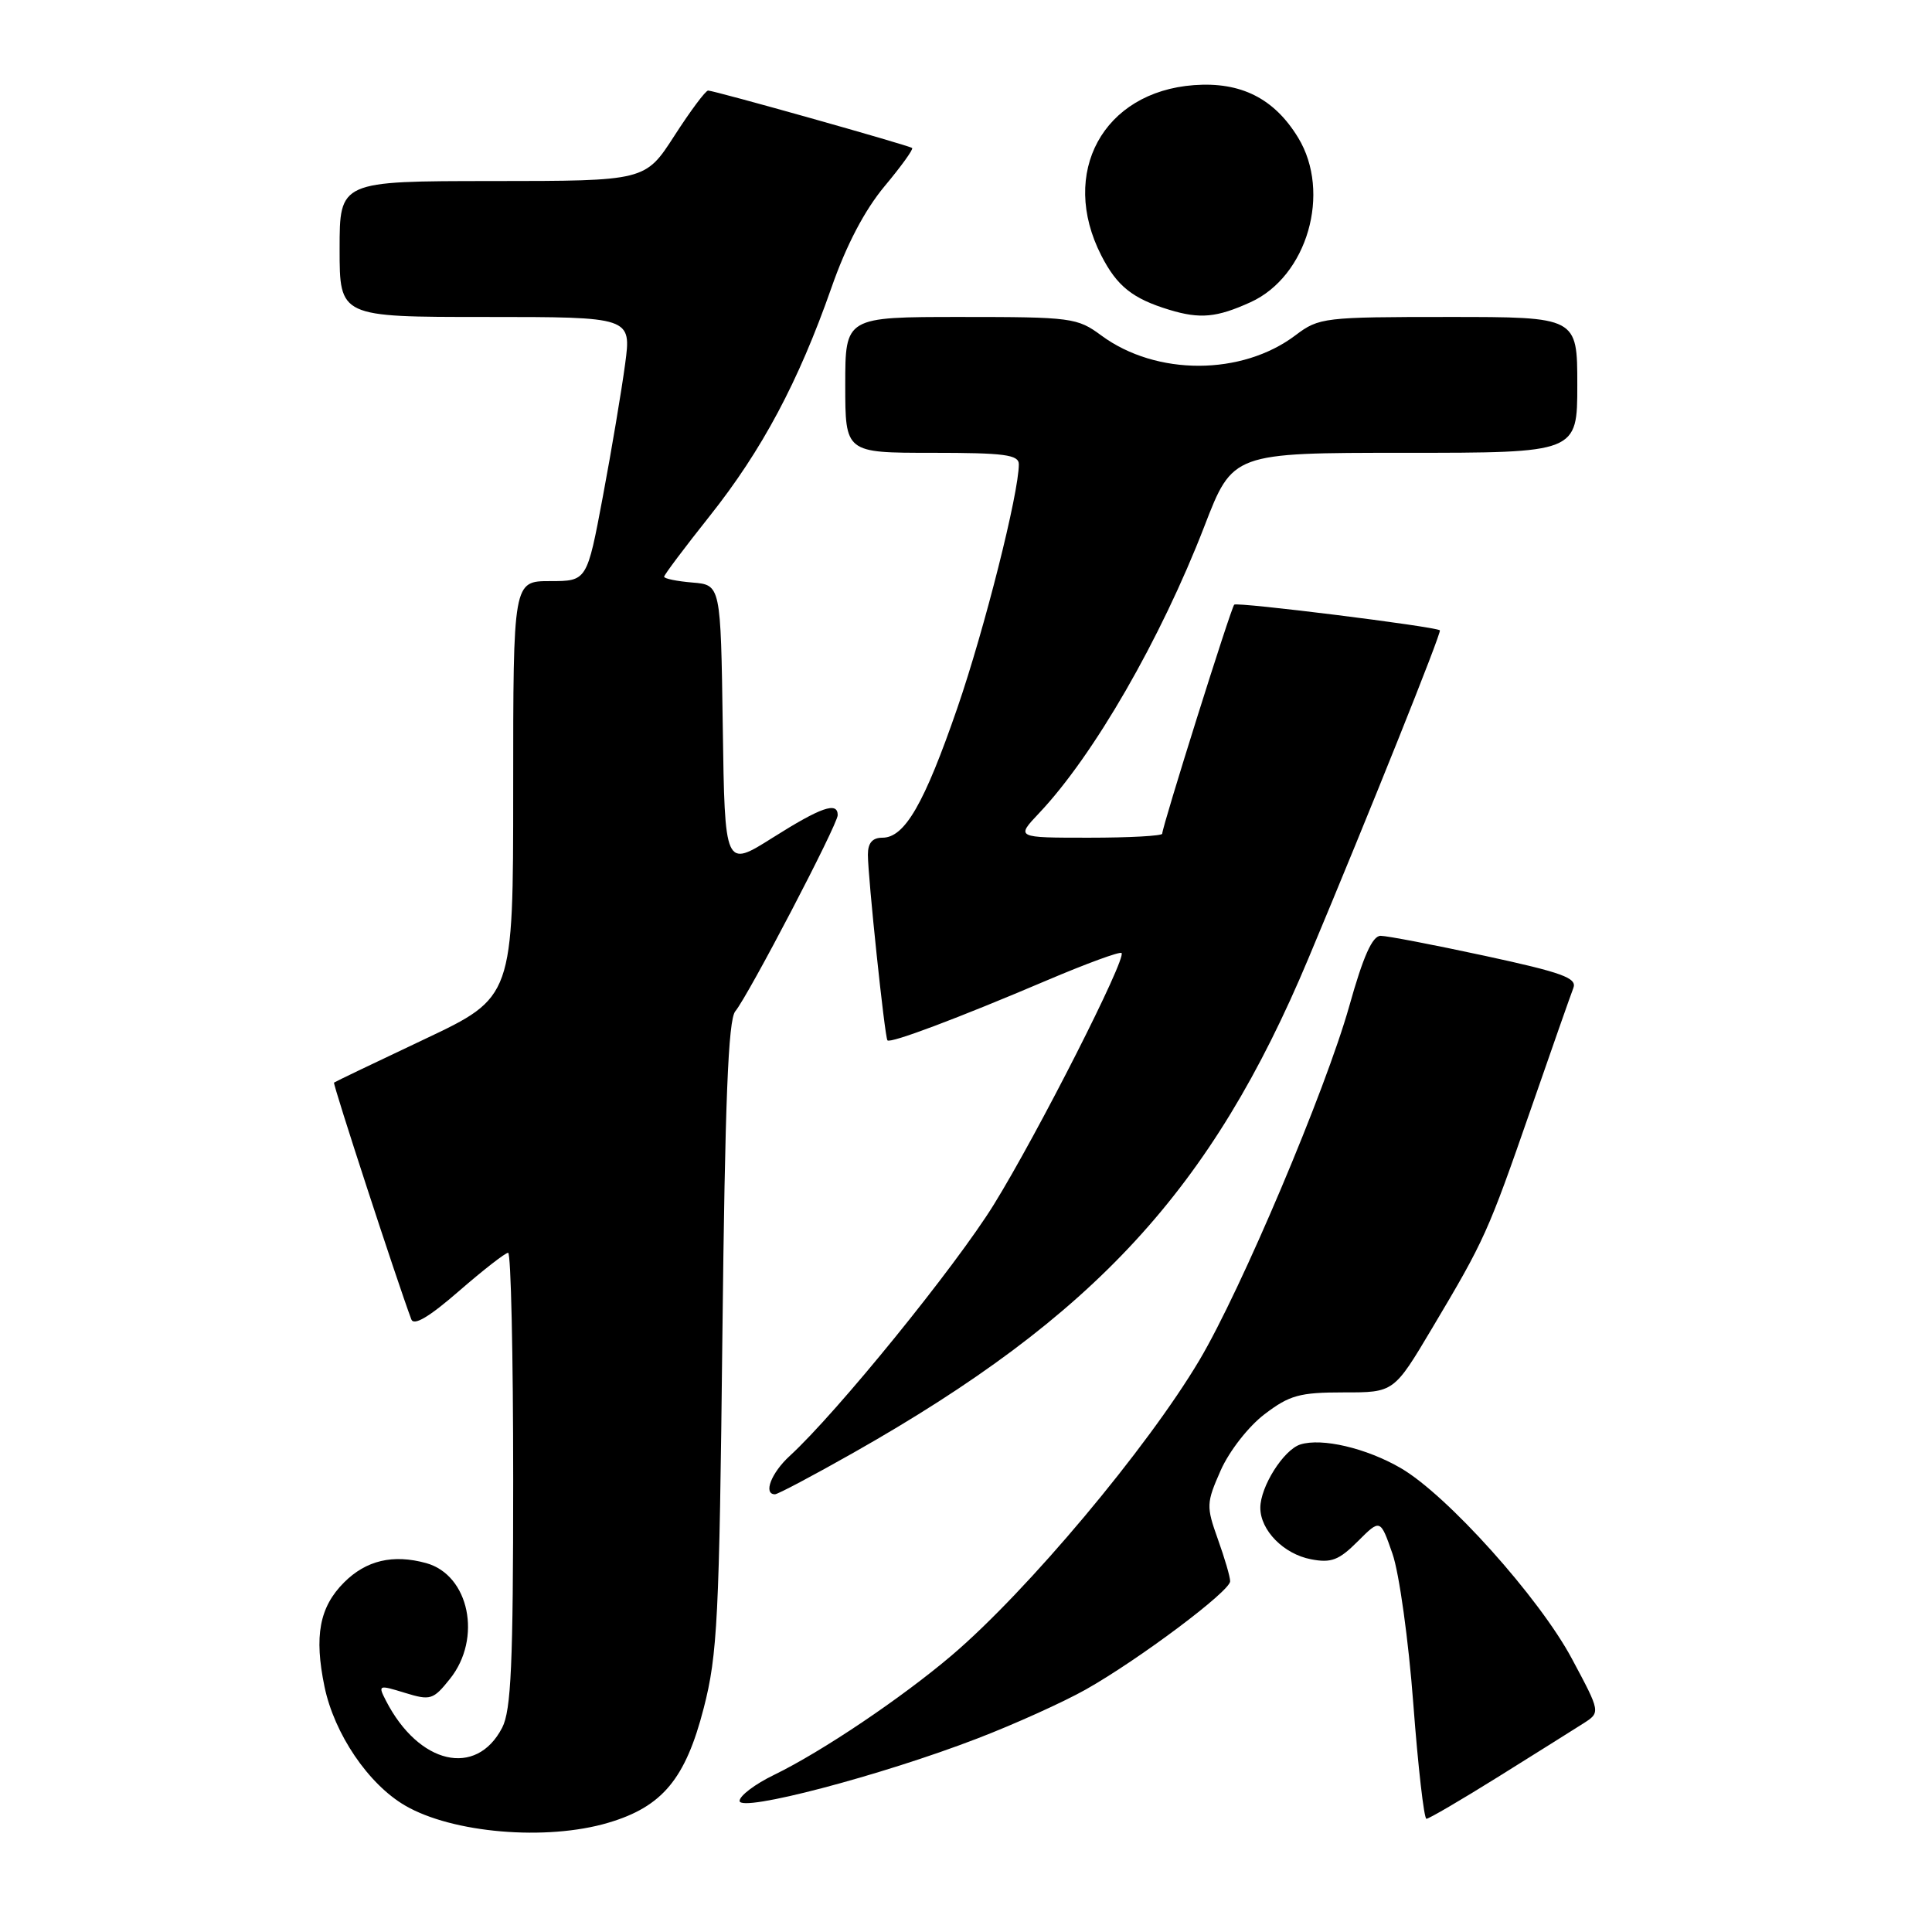 <?xml version="1.0" encoding="UTF-8" standalone="no"?>
<!DOCTYPE svg PUBLIC "-//W3C//DTD SVG 1.1//EN" "http://www.w3.org/Graphics/SVG/1.1/DTD/svg11.dtd" >
<svg xmlns="http://www.w3.org/2000/svg" xmlns:xlink="http://www.w3.org/1999/xlink" version="1.1" viewBox="0 0 256 256">
 <g >
 <path fill="currentColor"
d=" M 80.61 241.52 C 87.77 239.40 90.84 235.71 93.25 226.32 C 95.07 219.27 95.31 214.41 95.72 177.00 C 96.07 145.84 96.49 135.13 97.43 134.00 C 99.16 131.92 111.00 109.25 111.00 108.01 C 111.00 106.18 108.80 106.95 102.38 111.00 C 96.04 115.00 96.04 115.00 95.77 96.25 C 95.50 77.50 95.50 77.50 91.75 77.19 C 89.69 77.02 88.00 76.67 88.00 76.42 C 88.00 76.17 90.73 72.54 94.06 68.35 C 100.97 59.65 105.80 50.59 110.16 38.15 C 112.14 32.47 114.57 27.85 117.20 24.69 C 119.41 22.05 121.06 19.76 120.86 19.61 C 120.40 19.25 94.64 12.00 93.83 12.00 C 93.49 12.00 91.48 14.70 89.36 17.99 C 85.50 23.98 85.50 23.98 65.25 23.99 C 45.00 24.00 45.00 24.00 45.00 33.00 C 45.00 42.00 45.00 42.00 64.33 42.00 C 83.67 42.00 83.67 42.00 82.83 48.25 C 82.37 51.69 81.05 59.56 79.89 65.75 C 77.78 77.00 77.78 77.00 72.89 77.00 C 68.00 77.00 68.00 77.00 68.00 104.57 C 68.00 132.14 68.00 132.14 56.25 137.70 C 49.79 140.75 44.39 143.34 44.26 143.45 C 44.07 143.61 52.62 169.80 54.50 174.82 C 54.83 175.72 56.88 174.50 60.82 171.07 C 64.03 168.28 66.96 166.00 67.33 166.00 C 67.70 166.00 68.00 179.52 68.00 196.05 C 68.00 220.47 67.73 226.63 66.54 228.93 C 63.10 235.57 55.48 233.79 51.14 225.35 C 50.07 223.26 50.14 223.23 53.65 224.31 C 57.04 225.35 57.40 225.24 59.62 222.46 C 63.91 217.10 62.18 208.70 56.47 207.12 C 52.08 205.91 48.52 206.75 45.59 209.68 C 42.32 212.95 41.61 216.79 43.00 223.50 C 44.30 229.75 48.80 236.40 53.67 239.24 C 59.94 242.90 72.41 243.96 80.61 241.52 Z  M 198.55 235.42 C 203.47 232.35 208.53 229.17 209.79 228.37 C 212.09 226.90 212.09 226.90 208.29 219.80 C 203.97 211.71 191.74 198.09 185.61 194.53 C 181.04 191.88 175.16 190.50 172.30 191.40 C 170.08 192.11 167.00 196.99 167.00 199.79 C 167.00 202.77 170.09 205.92 173.71 206.61 C 176.39 207.13 177.41 206.74 179.91 204.24 C 182.90 201.25 182.90 201.25 184.51 205.88 C 185.40 208.42 186.64 217.36 187.27 225.75 C 187.90 234.14 188.69 241.00 189.01 241.00 C 189.34 241.00 193.63 238.49 198.55 235.42 Z  M 129.50 230.36 C 134.45 228.46 140.92 225.53 143.87 223.87 C 150.88 219.92 163.00 210.84 163.00 209.53 C 163.01 208.96 162.27 206.45 161.37 203.94 C 159.82 199.59 159.84 199.16 161.75 194.83 C 162.88 192.28 165.43 189.01 167.56 187.39 C 170.87 184.87 172.20 184.50 178.03 184.50 C 184.70 184.51 184.70 184.51 189.76 176.00 C 196.74 164.28 197.15 163.36 202.84 146.98 C 205.60 139.02 208.14 131.78 208.48 130.91 C 208.99 129.59 207.02 128.87 196.79 126.66 C 190.02 125.20 183.79 124.00 182.94 124.00 C 181.85 124.00 180.63 126.72 178.79 133.30 C 175.64 144.48 164.47 170.89 158.94 180.21 C 152.01 191.89 136.15 210.79 126.15 219.31 C 119.47 224.99 108.91 232.10 102.55 235.19 C 100.05 236.40 98.00 237.95 98.00 238.63 C 98.00 240.20 116.76 235.27 129.50 230.36 Z  M 113.06 192.51 C 145.10 174.37 160.55 157.60 173.37 127.00 C 181.47 107.68 191.06 83.74 190.79 83.52 C 190.14 83.01 163.93 79.74 163.54 80.12 C 163.11 80.55 154.00 109.53 154.00 110.47 C 154.00 110.76 149.64 111.00 144.30 111.00 C 134.61 111.00 134.61 111.00 137.68 107.75 C 144.92 100.10 153.81 84.67 159.58 69.75 C 163.34 60.00 163.34 60.00 186.17 60.00 C 209.00 60.00 209.00 60.00 209.00 51.00 C 209.00 42.00 209.00 42.00 191.93 42.00 C 175.45 42.00 174.76 42.08 171.68 44.41 C 164.56 49.80 153.21 49.82 145.94 44.46 C 142.75 42.10 141.99 42.00 127.31 42.00 C 112.00 42.00 112.00 42.00 112.00 51.00 C 112.00 60.00 112.00 60.00 123.50 60.00 C 133.11 60.00 135.00 60.25 135.00 61.52 C 135.00 65.35 130.46 83.35 126.85 93.82 C 122.47 106.51 119.88 111.00 116.93 111.00 C 115.60 111.00 115.00 111.69 115.00 113.25 C 115.00 116.19 117.23 137.40 117.59 137.85 C 117.95 138.30 126.91 134.93 138.75 129.89 C 143.95 127.68 148.39 126.05 148.61 126.28 C 149.30 126.97 137.52 150.18 131.69 159.61 C 126.60 167.84 110.86 187.23 104.64 192.92 C 102.19 195.17 101.10 198.00 102.69 198.00 C 103.06 198.00 107.73 195.53 113.06 192.51 Z  M 165.69 40.05 C 173.22 36.64 176.44 25.51 172.01 18.24 C 168.84 13.04 164.43 10.82 158.21 11.28 C 146.17 12.17 140.33 22.89 145.92 33.84 C 148.00 37.92 150.07 39.57 154.94 41.05 C 159.02 42.29 161.22 42.08 165.69 40.05 Z "/>
</g>
</svg>